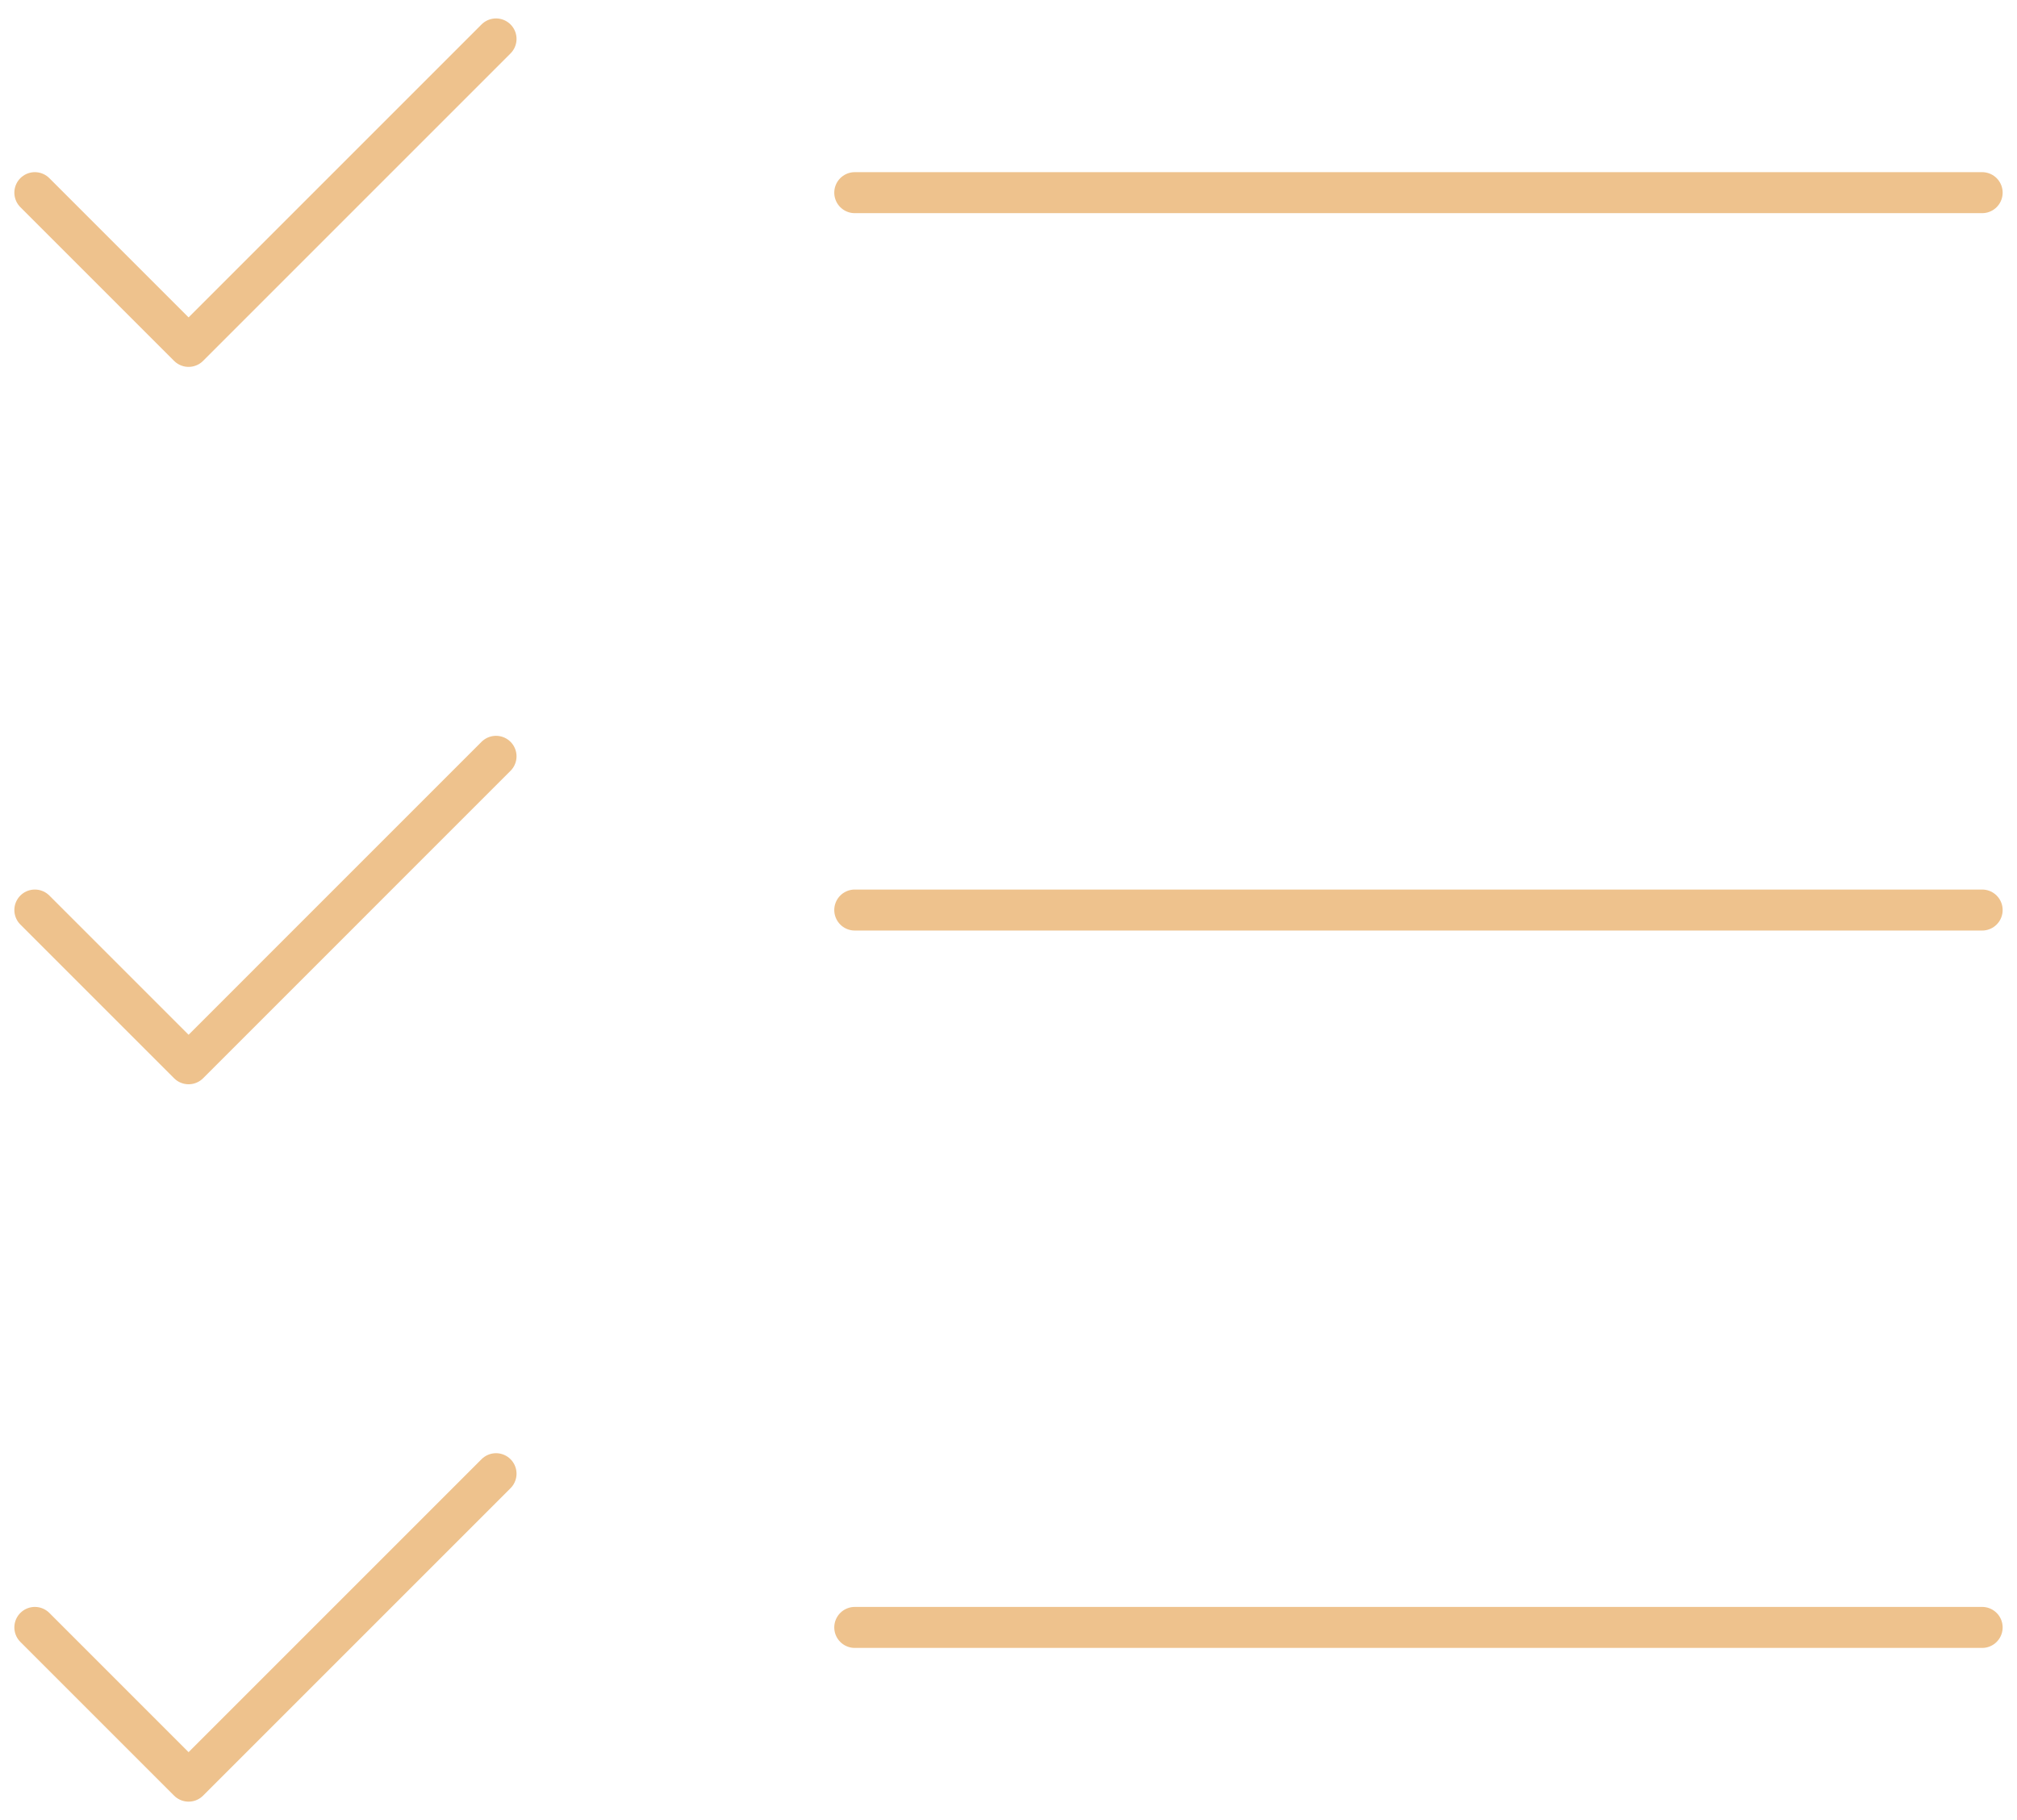 <svg width="82" height="74" viewBox="0 0 82 74" fill="none" xmlns="http://www.w3.org/2000/svg">
<path d="M1.417 7.833L7.667 14.083L20.166 1.583" stroke="#EEC28D" stroke-width="1.667" stroke-linecap="round" stroke-linejoin="round"/>
<path d="M1.417 37L7.667 43.25L20.166 30.75" stroke="#EEC28D" stroke-width="1.667" stroke-linecap="round" stroke-linejoin="round"/>
<path d="M1.417 66.167L7.667 72.417L20.166 59.917" stroke="#EEC28D" stroke-width="1.667" stroke-linecap="round" stroke-linejoin="round"/>
<path d="M34.75 37H80.583" stroke="#EEC28D" stroke-width="1.667" stroke-linecap="round" stroke-linejoin="round"/>
<path d="M34.75 66.167H80.583" stroke="#EEC28D" stroke-width="1.667" stroke-linecap="round" stroke-linejoin="round"/>
<path d="M34.75 7.833H80.583" stroke="#EEC28D" stroke-width="1.667" stroke-linecap="round" stroke-linejoin="round"/>
</svg>
